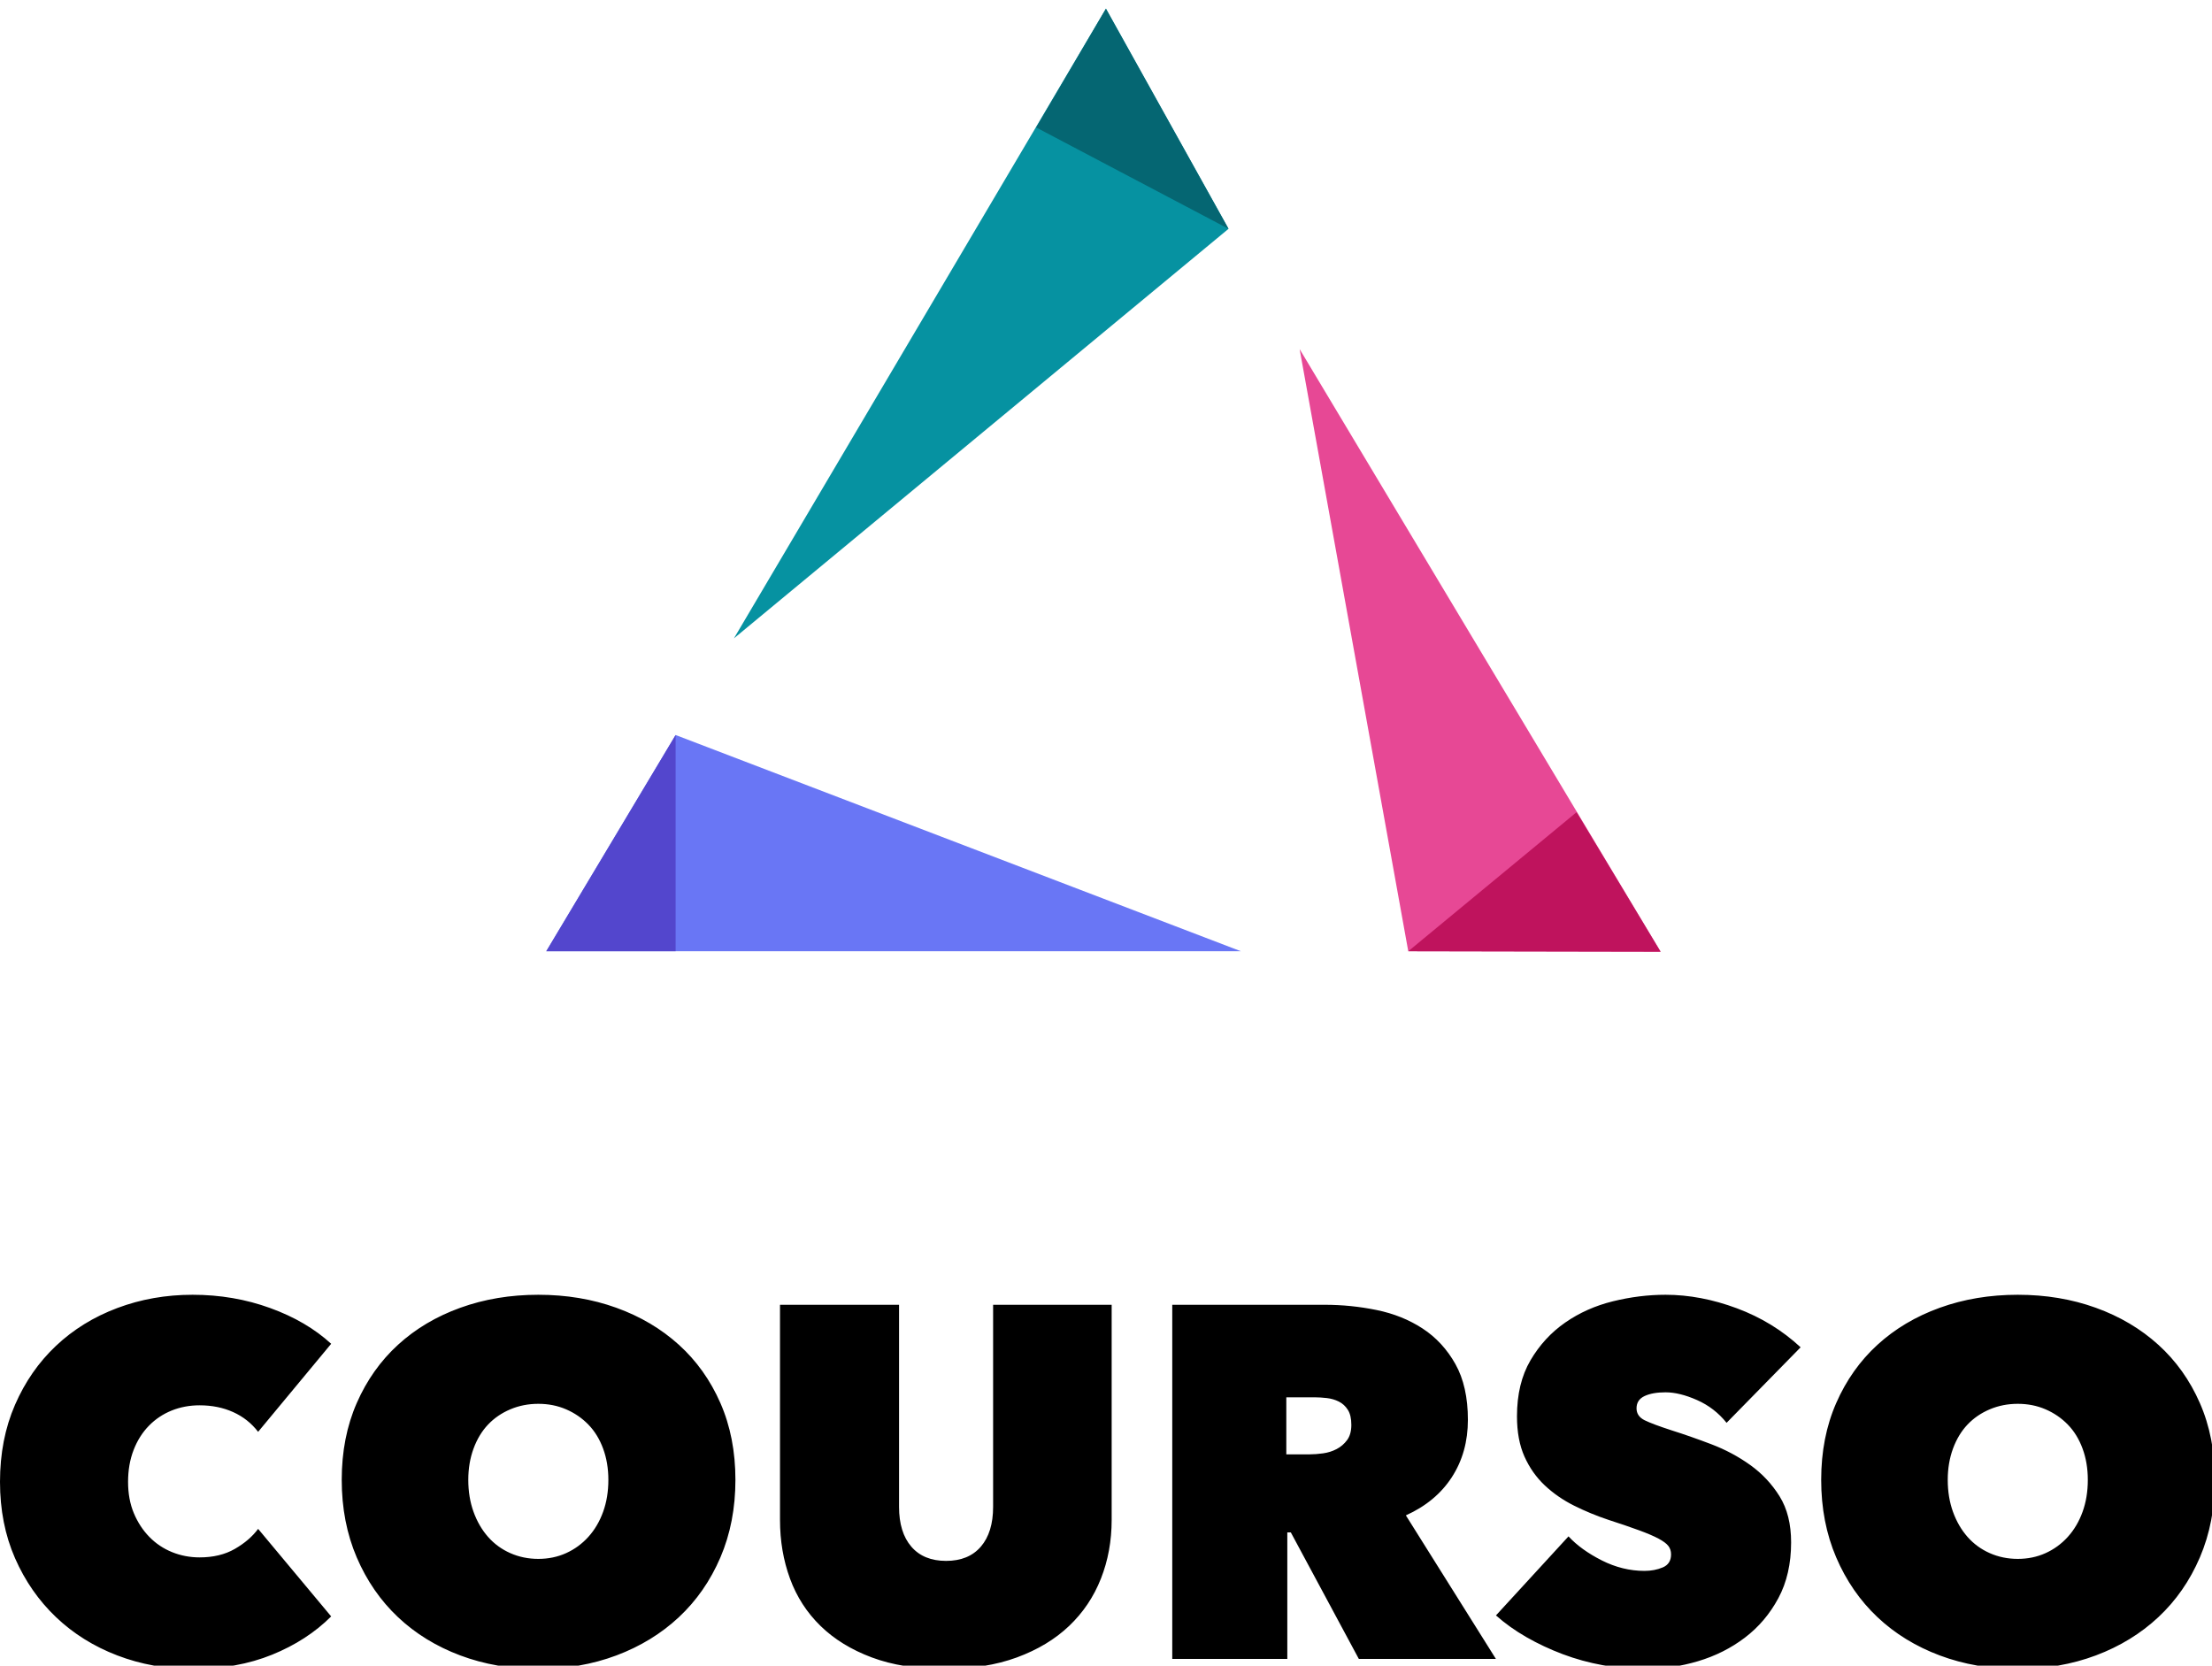 <?xml version="1.0" encoding="UTF-8"?>
<svg width="328px" height="247px" viewBox="0 0 328 247" version="1.1" xmlns="http://www.w3.org/2000/svg" xmlns:xlink="http://www.w3.org/1999/xlink">
    <title>Logo NB v2 + Label vertical</title>
    <g id="Logo-NB-v2-+-Label-vertical" stroke="none" stroke-width="1" fill="none" fill-rule="evenodd">
        <g id="Group-4" transform="translate(81, 0)">
            <g id="Group" transform="translate(0, 108.994)">
                <polygon id="Path" fill="#6976F5" transform="translate(51.5, 16.032) rotate(-0) translate(-51.5, -16.032) " points="19.183 1.52418814e-07 -1.42108547e-14 32.065 103 32.065"></polygon>
                <polygon id="Path" fill="#5346CD" transform="translate(9.591, 16.032) rotate(-0) translate(-9.591, -16.032) " points="19.183 -6.7465754e-14 1.17115206e-11 32.065 19.183 32.065"></polygon>
            </g>
            <g id="Group-2" transform="translate(83.549, 51.765)">
                <polygon id="Path-Copy" fill="#E74895" transform="translate(41.195, 52.932) rotate(-121) translate(-41.195, -52.932) " points="8.442 36.841 -10.889 68.879 93.278 69.022"></polygon>
                <polygon id="Path-Copy-4" fill="#BF135D" transform="translate(61.739, 87.262) rotate(-121) translate(-61.739, -87.262) " points="68.993 71.243 49.663 103.281 73.814 103.255"></polygon>
            </g>
            <g id="Group-3" transform="translate(27.829, 0)">
                <polygon id="Path-Copy-2" fill="#0692A1" transform="translate(41.465, 55.99) rotate(-240) translate(-41.465, -55.99) " points="6.426 39.415 -12.757 71.48 95.687 72.564"></polygon>
                <polygon id="Path-Copy-3" fill="#056672" transform="translate(63.873, 18.109) rotate(-240) translate(-63.873, -18.109) " points="72.842 2 53.659 34.065 74.086 34.218"></polygon>
            </g>
        </g>
        <path d="M28.559,247.485 C32.96,247.485 36.891,246.781 40.353,245.371 C43.815,243.962 46.732,242.07 49.106,239.697 L49.106,239.697 L38.276,226.715 C37.435,227.853 36.286,228.842 34.827,229.683 C33.368,230.523 31.625,230.944 29.597,230.944 C28.163,230.944 26.803,230.684 25.517,230.165 C24.232,229.645 23.107,228.891 22.142,227.902 C21.178,226.913 20.411,225.739 19.843,224.379 C19.274,223.019 18.99,221.473 18.99,219.743 C18.99,218.012 19.262,216.442 19.806,215.032 C20.35,213.623 21.104,212.424 22.068,211.435 C23.032,210.446 24.157,209.692 25.443,209.172 C26.729,208.653 28.114,208.393 29.597,208.393 C31.427,208.393 33.084,208.727 34.567,209.395 C36.051,210.062 37.287,211.039 38.276,212.325 L38.276,212.325 L49.106,199.269 C46.683,197.044 43.666,195.276 40.056,193.966 C36.446,192.655 32.614,192 28.559,192 C24.602,192 20.881,192.655 17.395,193.966 C13.908,195.276 10.879,197.143 8.308,199.566 C5.736,201.989 3.709,204.907 2.225,208.319 C0.742,211.731 0,215.539 0,219.743 C0,223.897 0.742,227.667 2.225,231.055 C3.709,234.442 5.736,237.36 8.308,239.808 C10.879,242.256 13.908,244.147 17.395,245.483 C20.881,246.818 24.602,247.485 28.559,247.485 Z M79.824,247.485 C83.978,247.485 87.835,246.818 91.396,245.483 C94.956,244.147 98.047,242.256 100.668,239.808 C103.289,237.36 105.341,234.405 106.825,230.944 C108.308,227.482 109.05,223.649 109.05,219.446 C109.05,215.243 108.308,211.447 106.825,208.06 C105.341,204.672 103.289,201.792 100.668,199.418 C98.047,197.044 94.956,195.214 91.396,193.929 C87.835,192.643 83.978,192 79.824,192 C75.67,192 71.813,192.643 68.252,193.929 C64.692,195.214 61.613,197.044 59.017,199.418 C56.421,201.792 54.381,204.672 52.897,208.06 C51.414,211.447 50.672,215.243 50.672,219.446 C50.672,223.649 51.414,227.482 52.897,230.944 C54.381,234.405 56.421,237.36 59.017,239.808 C61.613,242.256 64.692,244.147 68.252,245.483 C71.813,246.818 75.67,247.485 79.824,247.485 Z M79.824,231.166 C78.34,231.166 76.956,230.882 75.67,230.313 C74.384,229.744 73.284,228.941 72.369,227.902 C71.454,226.864 70.737,225.627 70.218,224.193 C69.699,222.759 69.439,221.177 69.439,219.446 C69.439,217.765 69.699,216.219 70.218,214.81 C70.737,213.4 71.454,212.214 72.369,211.249 C73.284,210.285 74.384,209.531 75.67,208.987 C76.956,208.443 78.34,208.171 79.824,208.171 C81.307,208.171 82.68,208.443 83.941,208.987 C85.202,209.531 86.302,210.285 87.242,211.249 C88.181,212.214 88.911,213.4 89.43,214.81 C89.949,216.219 90.209,217.765 90.209,219.446 C90.209,221.177 89.949,222.759 89.43,224.193 C88.911,225.627 88.181,226.864 87.242,227.902 C86.302,228.941 85.202,229.744 83.941,230.313 C82.68,230.882 81.307,231.166 79.824,231.166 Z M139.991,247.485 C144.095,247.485 147.693,246.917 150.783,245.779 C153.874,244.642 156.458,243.084 158.535,241.106 C160.612,239.128 162.182,236.791 163.245,234.096 C164.309,231.401 164.84,228.496 164.84,225.38 L164.84,225.38 L164.84,193.484 L147.26,193.484 L147.26,223.452 C147.26,225.974 146.654,227.939 145.443,229.349 C144.231,230.758 142.513,231.463 140.287,231.463 C138.062,231.463 136.343,230.758 135.132,229.349 C133.92,227.939 133.314,225.974 133.314,223.452 L133.314,223.452 L133.314,193.484 L115.66,193.484 L115.66,225.38 C115.66,228.496 116.155,231.401 117.144,234.096 C118.133,236.791 119.641,239.128 121.668,241.106 C123.696,243.084 126.23,244.642 129.272,245.779 C132.313,246.917 135.886,247.485 139.991,247.485 Z M190.885,246.002 L190.885,227.235 L191.404,227.235 L201.492,246.002 L221.817,246.002 L208.465,224.713 C211.432,223.377 213.707,221.486 215.29,219.038 C216.872,216.59 217.663,213.759 217.663,210.545 C217.663,207.231 217.045,204.474 215.809,202.274 C214.572,200.073 212.953,198.318 210.95,197.007 C208.947,195.697 206.672,194.782 204.126,194.262 C201.579,193.743 199.02,193.484 196.448,193.484 L196.448,193.484 L173.824,193.484 L173.824,246.002 L190.885,246.002 Z M194.223,215.663 L190.737,215.663 L190.737,207.207 L194.965,207.207 C195.509,207.207 196.102,207.244 196.745,207.318 C197.388,207.392 197.981,207.565 198.525,207.837 C199.069,208.109 199.514,208.517 199.86,209.061 C200.207,209.605 200.38,210.347 200.38,211.286 C200.38,212.226 200.17,212.98 199.749,213.549 C199.329,214.117 198.81,214.563 198.191,214.884 C197.573,215.205 196.906,215.416 196.189,215.515 C195.472,215.613 194.816,215.663 194.223,215.663 L194.223,215.663 Z M243.93,247.485 C246.601,247.485 249.222,247.102 251.793,246.336 C254.365,245.569 256.677,244.407 258.729,242.849 C260.781,241.291 262.438,239.338 263.699,236.989 C264.96,234.64 265.59,231.883 265.59,228.718 C265.59,225.998 265.022,223.724 263.884,221.894 C262.747,220.064 261.3,218.519 259.545,217.258 C257.789,215.997 255.873,214.971 253.796,214.179 C251.719,213.388 249.741,212.696 247.862,212.102 C246.032,211.509 244.709,211.014 243.893,210.619 C243.077,210.223 242.669,209.63 242.669,208.838 C242.669,207.998 243.065,207.392 243.856,207.021 C244.647,206.65 245.686,206.465 246.972,206.465 C248.356,206.465 249.914,206.848 251.645,207.615 C253.376,208.381 254.835,209.506 256.021,210.99 L256.021,210.99 L267,199.789 C264.28,197.267 261.127,195.338 257.542,194.003 C253.957,192.668 250.433,192 246.972,192 C244.4,192 241.804,192.321 239.183,192.964 C236.562,193.607 234.201,194.658 232.099,196.117 C229.997,197.576 228.279,199.443 226.944,201.717 C225.608,203.992 224.941,206.761 224.941,210.025 C224.941,212.35 225.312,214.34 226.053,215.997 C226.795,217.653 227.797,219.075 229.058,220.262 C230.319,221.449 231.765,222.45 233.397,223.266 C235.029,224.082 236.735,224.787 238.515,225.38 C240.345,225.974 241.866,226.493 243.077,226.938 C244.289,227.383 245.241,227.791 245.933,228.162 C246.626,228.533 247.108,228.891 247.38,229.237 C247.652,229.584 247.788,230.004 247.788,230.499 C247.788,231.438 247.38,232.081 246.564,232.427 C245.748,232.773 244.845,232.946 243.856,232.946 C241.68,232.946 239.566,232.427 237.514,231.389 C235.462,230.35 233.817,229.163 232.581,227.828 L232.581,227.828 L221.825,239.548 C223.16,240.735 224.669,241.811 226.35,242.775 C228.032,243.739 229.824,244.58 231.728,245.297 C233.632,246.014 235.61,246.558 237.662,246.929 C239.715,247.3 241.804,247.485 243.93,247.485 Z M299.201,247.485 C303.355,247.485 307.213,246.818 310.773,245.483 C314.334,244.147 317.424,242.256 320.045,239.808 C322.666,237.36 324.719,234.405 326.202,230.944 C327.686,227.482 328.427,223.649 328.427,219.446 C328.427,215.243 327.686,211.447 326.202,208.06 C324.719,204.672 322.666,201.792 320.045,199.418 C317.424,197.044 314.334,195.214 310.773,193.929 C307.213,192.643 303.355,192 299.201,192 C295.047,192 291.19,192.643 287.629,193.929 C284.069,195.214 280.99,197.044 278.394,199.418 C275.798,201.792 273.758,204.672 272.275,208.06 C270.791,211.447 270.049,215.243 270.049,219.446 C270.049,223.649 270.791,227.482 272.275,230.944 C273.758,234.405 275.798,237.36 278.394,239.808 C280.99,242.256 284.069,244.147 287.629,245.483 C291.19,246.818 295.047,247.485 299.201,247.485 Z M299.201,231.166 C297.718,231.166 296.333,230.882 295.047,230.313 C293.762,229.744 292.661,228.941 291.746,227.902 C290.831,226.864 290.114,225.627 289.595,224.193 C289.076,222.759 288.816,221.177 288.816,219.446 C288.816,217.765 289.076,216.219 289.595,214.81 C290.114,213.4 290.831,212.214 291.746,211.249 C292.661,210.285 293.762,209.531 295.047,208.987 C296.333,208.443 297.718,208.171 299.201,208.171 C300.685,208.171 302.057,208.443 303.318,208.987 C304.579,209.531 305.679,210.285 306.619,211.249 C307.559,212.214 308.288,213.4 308.807,214.81 C309.327,216.219 309.586,217.765 309.586,219.446 C309.586,221.177 309.327,222.759 308.807,224.193 C308.288,225.627 307.559,226.864 306.619,227.902 C305.679,228.941 304.579,229.744 303.318,230.313 C302.057,230.882 300.685,231.166 299.201,231.166 Z" id="COURSO" fill="#000000" fill-rule="nonzero"></path>
    </g>
</svg>